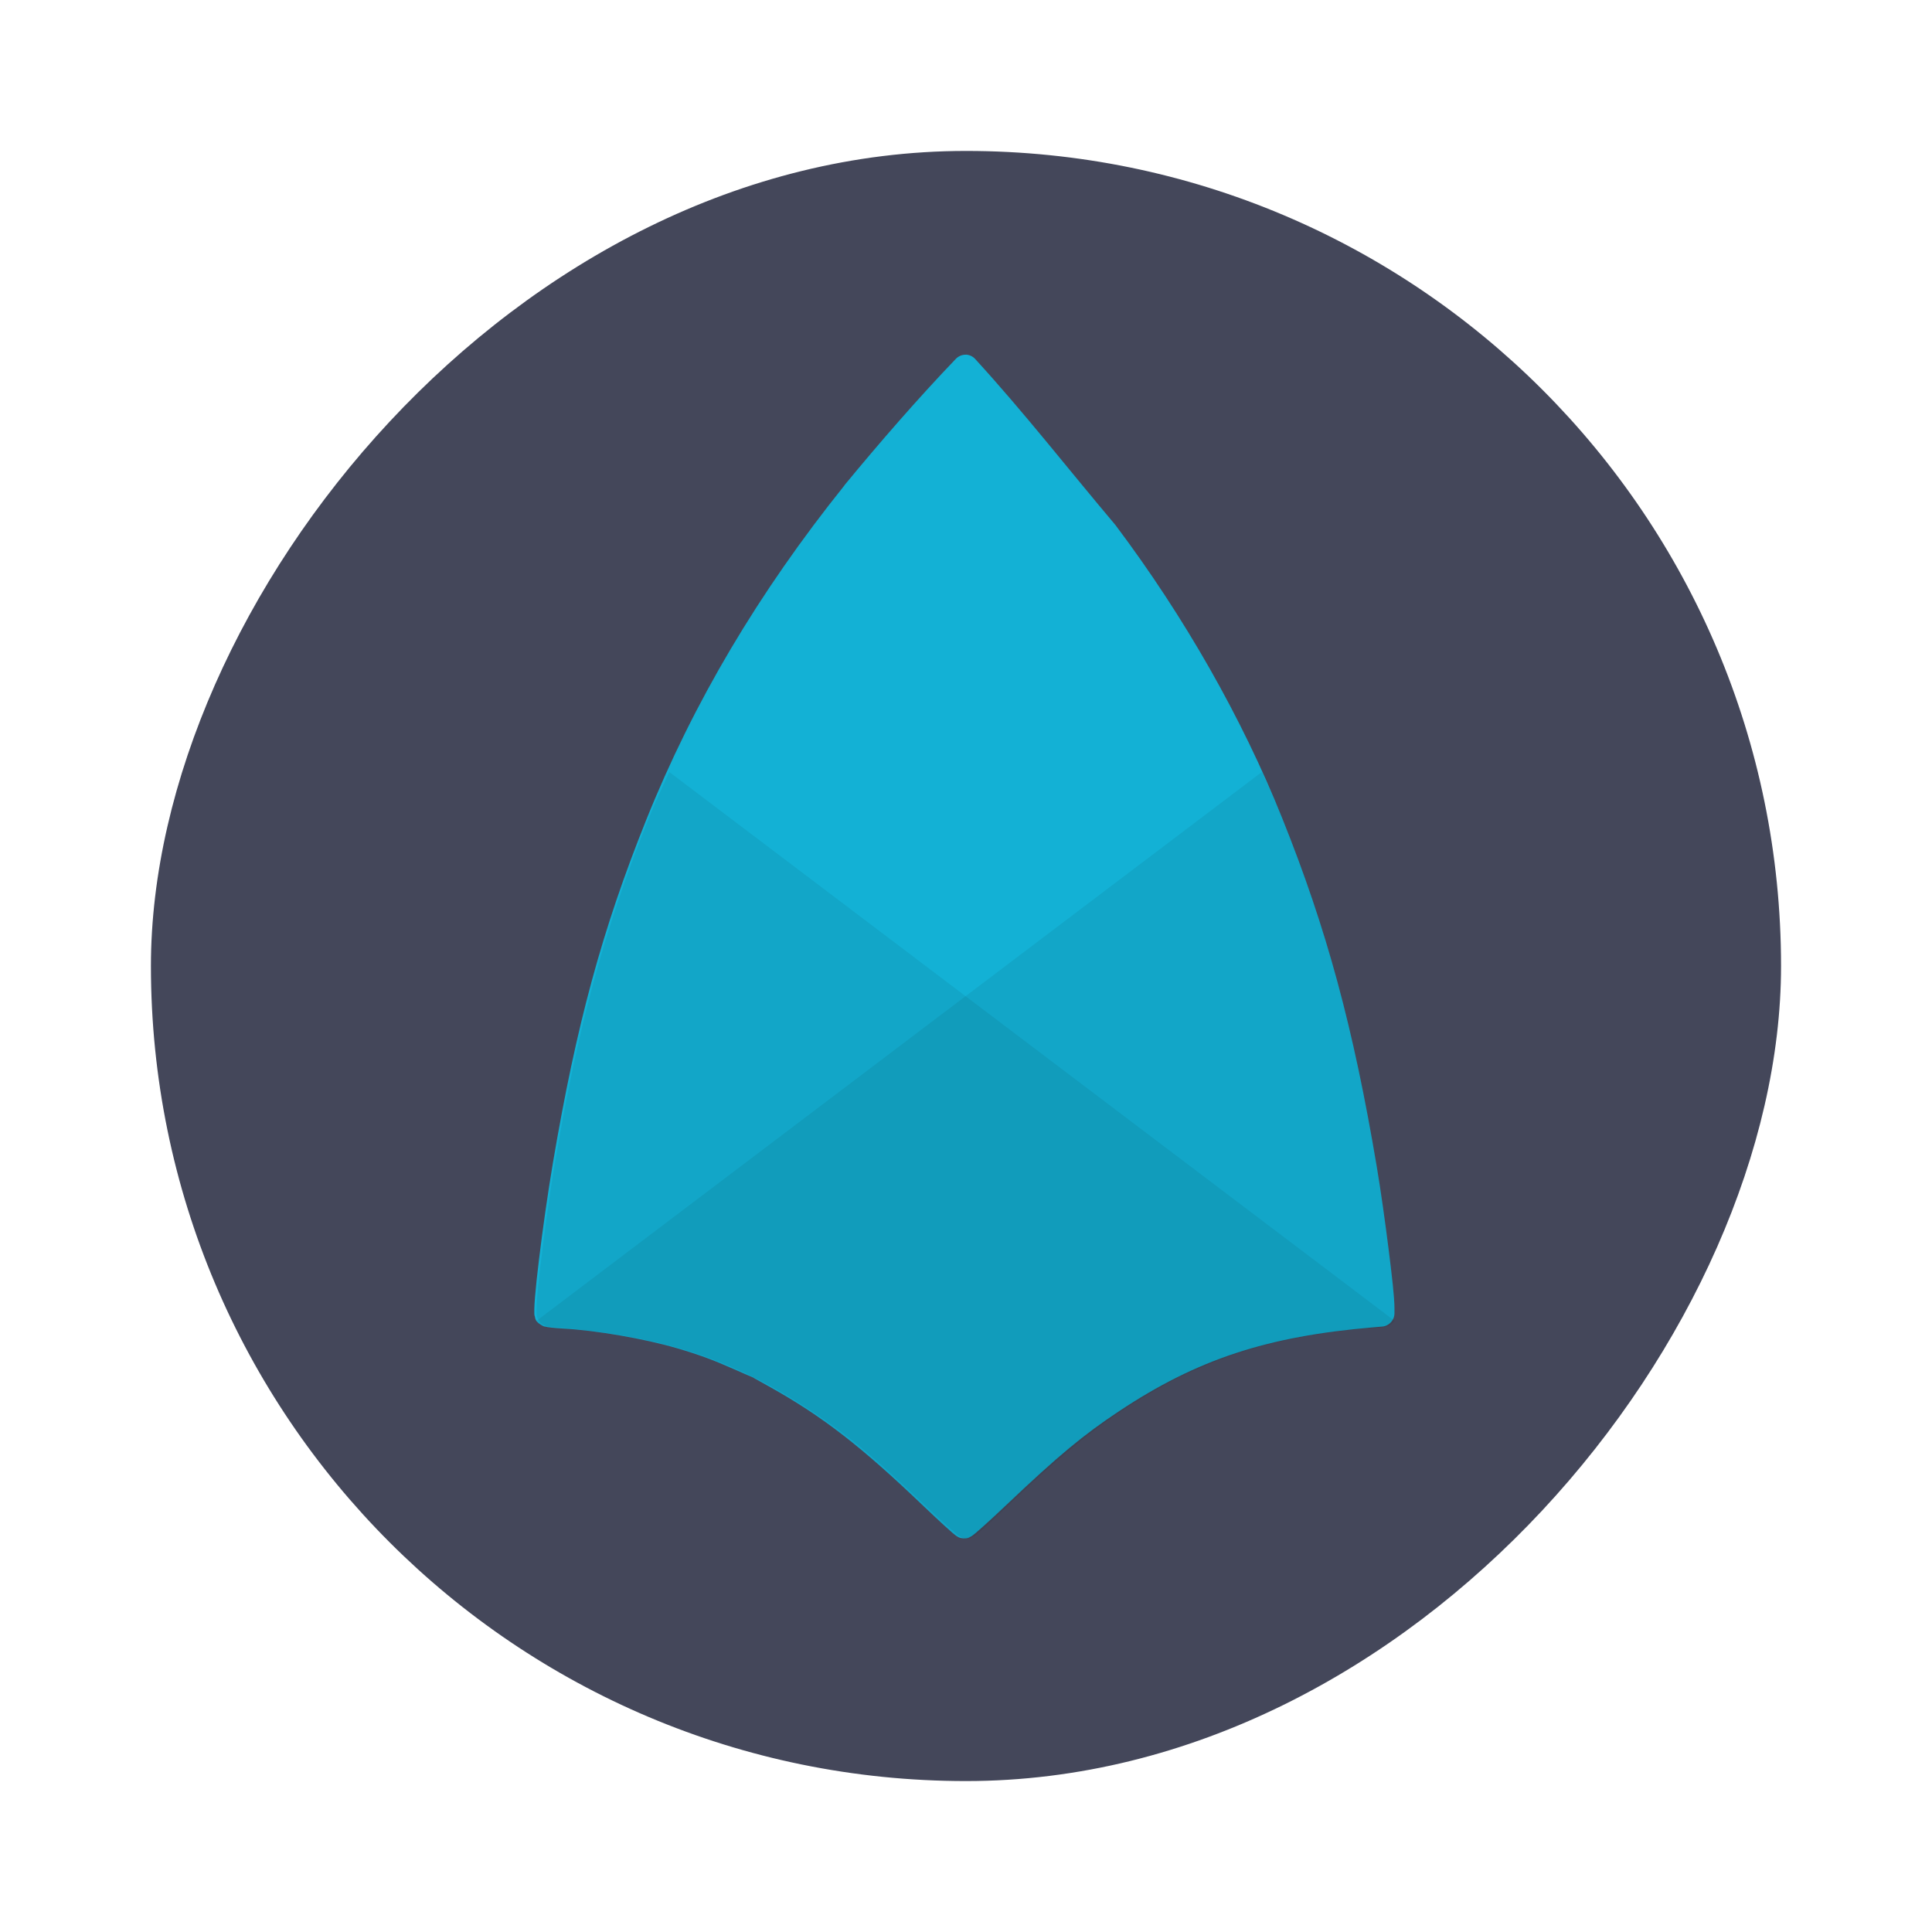 <?xml version="1.0" encoding="UTF-8" standalone="no"?>
<svg
   width="64"
   height="64"
   version="1.1"
   viewBox="0 0 64 64"
   id="svg14"
   sodipodi:docname="synfig_icon.svg"
   inkscape:version="1.2.2 (b0a8486541, 2022-12-01)"
   xmlns:inkscape="http://www.inkscape.org/namespaces/inkscape"
   xmlns:sodipodi="http://sodipodi.sourceforge.net/DTD/sodipodi-0.dtd"
   xmlns="http://www.w3.org/2000/svg"
   xmlns:svg="http://www.w3.org/2000/svg">
  <defs
     id="defs18" />
  <sodipodi:namedview
     id="namedview16"
     pagecolor="#505050"
     bordercolor="#eeeeee"
     borderopacity="1"
     inkscape:showpageshadow="0"
     inkscape:pageopacity="0"
     inkscape:pagecheckerboard="0"
     inkscape:deskcolor="#505050"
     showgrid="false"
     inkscape:zoom="15.921875"
     inkscape:cx="29.895976"
     inkscape:cy="32.031403"
     inkscape:window-width="2560"
     inkscape:window-height="1361"
     inkscape:window-x="0"
     inkscape:window-y="0"
     inkscape:window-maximized="1"
     inkscape:current-layer="svg14" />
  <g
     transform="matrix(1.35 0 0 1.35 -519.57 -675.13)"
     id="g12">
    <rect
       transform="scale(-1,1)"
       x="-428.57"
       y="503.8"
       width="40"
       height="40"
       rx="20"
       fill="#282a36"
       stroke-opacity=".55"
       stroke-width="2.074"
       id="rect2"
       style="fill:#44475a" />
    <path
       d="m408.57 508.8c-0.093-3e-3 -0.183 0.034-0.248 0.101-0.931 0.971-1.877 2.061-2.732 3.099-1e-3 1e-3 0 3e-3 0 4e-3 -2.107 2.628-3.709 5.328-4.869 8.218-1.081 2.693-1.713 5.02-2.288 8.416-0.126 0.743-0.253 1.644-0.341 2.368-0.044 0.362-0.078 0.68-0.097 0.915-0.01 0.118-0.015 0.214-0.017 0.292-1e-3 0.039 0 0.072 0 0.112 0 0.02 0 0.042 0.014 0.079 0.01 0.037 0 0.111 0.149 0.202 0.08 0.049 0.09 0.039 0.11 0.044s0.035 8e-3 0.051 0.011c0.032 5e-3 0.066 9e-3 0.105 0.013 0.078 8e-3 0.174 0.016 0.276 0.022 0.808 0.044 1.999 0.25 2.789 0.481 0.533 0.156 0.884 0.285 1.405 0.516 0.12 0.053 0.231 0.102 0.313 0.138 0.041 0.018 0.075 0.032 0.1 0.042 0.012 5e-3 0.023 9e-3 0.032 0.013 1e-3 1e-3 2e-3 2e-3 1e-3 2e-3 0 2e-3 0.01 4e-3 0.014 7e-3v-3e-3 2e-3c0.01 2e-3 0.01 4e-3 0.019 7e-3 0 1e-3 0.01 4e-3 0.012 5e-3 0-1e-3 -0.011 0-0.013-1e-3 0.023 0.012 0.05 0.028 0.087 0.048 0.088 0.048 0.209 0.116 0.341 0.19 1.275 0.716 2.228 1.455 3.75 2.914 0.201 0.192 0.387 0.366 0.529 0.495 0.071 0.064 0.13 0.118 0.176 0.157 0.023 0.02 0.043 0.036 0.064 0.052 0.01 8e-3 0.021 0.016 0.038 0.028 0.01 5e-3 0.02 0.012 0.039 0.022 0.02 9e-3 0.039 0.028 0.13 0.033 0.109 5e-3 0.131-0.019 0.153-0.029s0.034-0.017 0.043-0.023c0.019-0.012 0.03-0.02 0.041-0.029 0.022-0.017 0.043-0.034 0.068-0.055 0.05-0.042 0.115-0.1 0.192-0.169 0.154-0.139 0.358-0.327 0.578-0.536 1.259-1.194 1.869-1.699 2.746-2.281 1.915-1.271 3.621-1.834 6.24-2.056l0.212-0.018c0.171-0.014 0.302-0.157 0.302-0.328v-0.125c0-0.26-0.062-0.798-0.146-1.464s-0.19-1.424-0.287-2c-0.575-3.424-1.228-5.836-2.323-8.562-0.986-2.457-2.399-4.938-4.087-7.184 0-5e-3 -0.01-0.01-0.012-0.015-1.136-1.345-2.235-2.756-3.434-4.065-0.06-0.066-0.144-0.104-0.233-0.107z"
       fill="#13b1d5"
       stroke-width=".741"
       id="path4" />
    <g
       fill-opacity=".065"
       fill-rule="evenodd"
       stroke-width=".741"
       id="g10">
      <path
         d="m415.83 519.04-17.797 13.467c0.02 0.03 0.042 0.063 0.102 0.1 0.08 0.049 0.092 0.038 0.111 0.043 0.02 5e-3 0.035 9e-3 0.051 0.012 0.032 5e-3 0.067 8e-3 0.105 0.012 0.078 8e-3 0.174 0.018 0.275 0.023 0.808 0.044 1.999 0.249 2.789 0.48 0.533 0.156 0.886 0.285 1.406 0.516 0.12 0.053 0.23 0.101 0.313 0.137 0.041 0.018 0.074 0.032 0.1 0.043 0.012 5e-3 0.022 0.01 0.031 0.014h4e-3l2e-3 2e-3c4e-3 2e-3 7e-3 3e-3 0.014 6e-3h2e-3c5e-3 2e-3 8e-3 3e-3 0.018 6e-3 4e-3 1e-3 7e-3 5e-3 0.012 6e-3 -3e-3 -1e-3 -0.01-1e-3 -0.012-2e-3 0.023 0.012 0.049 0.028 0.086 0.049 0.088 0.048 0.21 0.115 0.342 0.189 1.275 0.716 2.228 1.455 3.75 2.914 0.201 0.192 0.388 0.367 0.529 0.496 0.071 0.064 0.129 0.116 0.176 0.156 0.023 0.02 0.043 0.037 0.065 0.053 0.01 8e-3 0.021 0.016 0.039 0.027 9e-3 5e-3 0.019 0.012 0.039 0.021s0.038 0.029 0.129 0.033c0.109 5e-3 0.132-0.019 0.154-0.029s0.033-0.018 0.043-0.023c0.019-0.012 0.03-0.019 0.041-0.027 0.022-0.017 0.043-0.034 0.068-0.055 0.05-0.042 0.114-0.101 0.191-0.17 0.154-0.139 0.358-0.327 0.578-0.535 1.259-1.194 1.869-1.699 2.746-2.281 1.915-1.271 3.621-1.834 6.24-2.055l0.211-0.018c0.171-0.014 0.303-0.159 0.303-0.33v-0.123c0-0.26-0.063-0.799-0.146-1.465-0.084-0.666-0.19-1.424-0.287-2-0.575-3.424-1.227-5.836-2.322-8.563-0.151-0.376-0.329-0.752-0.5-1.129"
         id="path6" />
      <path
         d="m401.29 519.04 17.797 13.467c-0.02 0.03-0.042 0.063-0.102 0.1-0.08 0.049-0.092 0.038-0.111 0.043-0.02 5e-3 -0.035 9e-3 -0.051 0.012-0.032 5e-3 -0.067 8e-3 -0.105 0.012-0.078 8e-3 -0.174 0.018-0.275 0.023-0.808 0.044-1.999 0.249-2.789 0.48-0.533 0.156-0.886 0.285-1.406 0.516-0.12 0.053-0.23 0.101-0.313 0.137-0.041 0.018-0.074 0.032-0.1 0.043-0.012 5e-3 -0.022 0.01-0.031 0.014h-4e-3l-2e-3 2e-3c-4e-3 2e-3 -7e-3 3e-3 -0.014 6e-3h-2e-3c-5e-3 2e-3 -8e-3 3e-3 -0.018 6e-3 -4e-3 1e-3 -7e-3 5e-3 -0.012 6e-3 3e-3 -1e-3 0.01-1e-3 0.012-2e-3 -0.023 0.012-0.049 0.028-0.086 0.049-0.088 0.048-0.21 0.115-0.342 0.189-1.275 0.716-2.228 1.455-3.75 2.914-0.201 0.192-0.388 0.367-0.529 0.496-0.071 0.064-0.129 0.116-0.176 0.156-0.023 0.02-0.043 0.037-0.065 0.053-0.01 8e-3 -0.021 0.016-0.039 0.027-9e-3 5e-3 -0.019 0.012-0.039 0.021s-0.038 0.029-0.129 0.033c-0.109 5e-3 -0.132-0.019-0.154-0.029s-0.033-0.018-0.043-0.023c-0.019-0.012-0.03-0.019-0.041-0.027-0.022-0.017-0.043-0.034-0.068-0.055-0.05-0.042-0.114-0.101-0.191-0.17-0.154-0.139-0.358-0.327-0.578-0.535-1.259-1.194-1.869-1.699-2.746-2.281-1.915-1.271-3.621-1.834-6.24-2.055l-0.211-0.018c-0.171-0.014-0.303-0.159-0.303-0.33v-0.123c0-0.26 0.063-0.799 0.146-1.465 0.084-0.666 0.19-1.424 0.287-2 0.575-3.424 1.227-5.836 2.322-8.563 0.151-0.376 0.329-0.752 0.5-1.129"
         id="path8" />
    </g>
  </g>
</svg>
